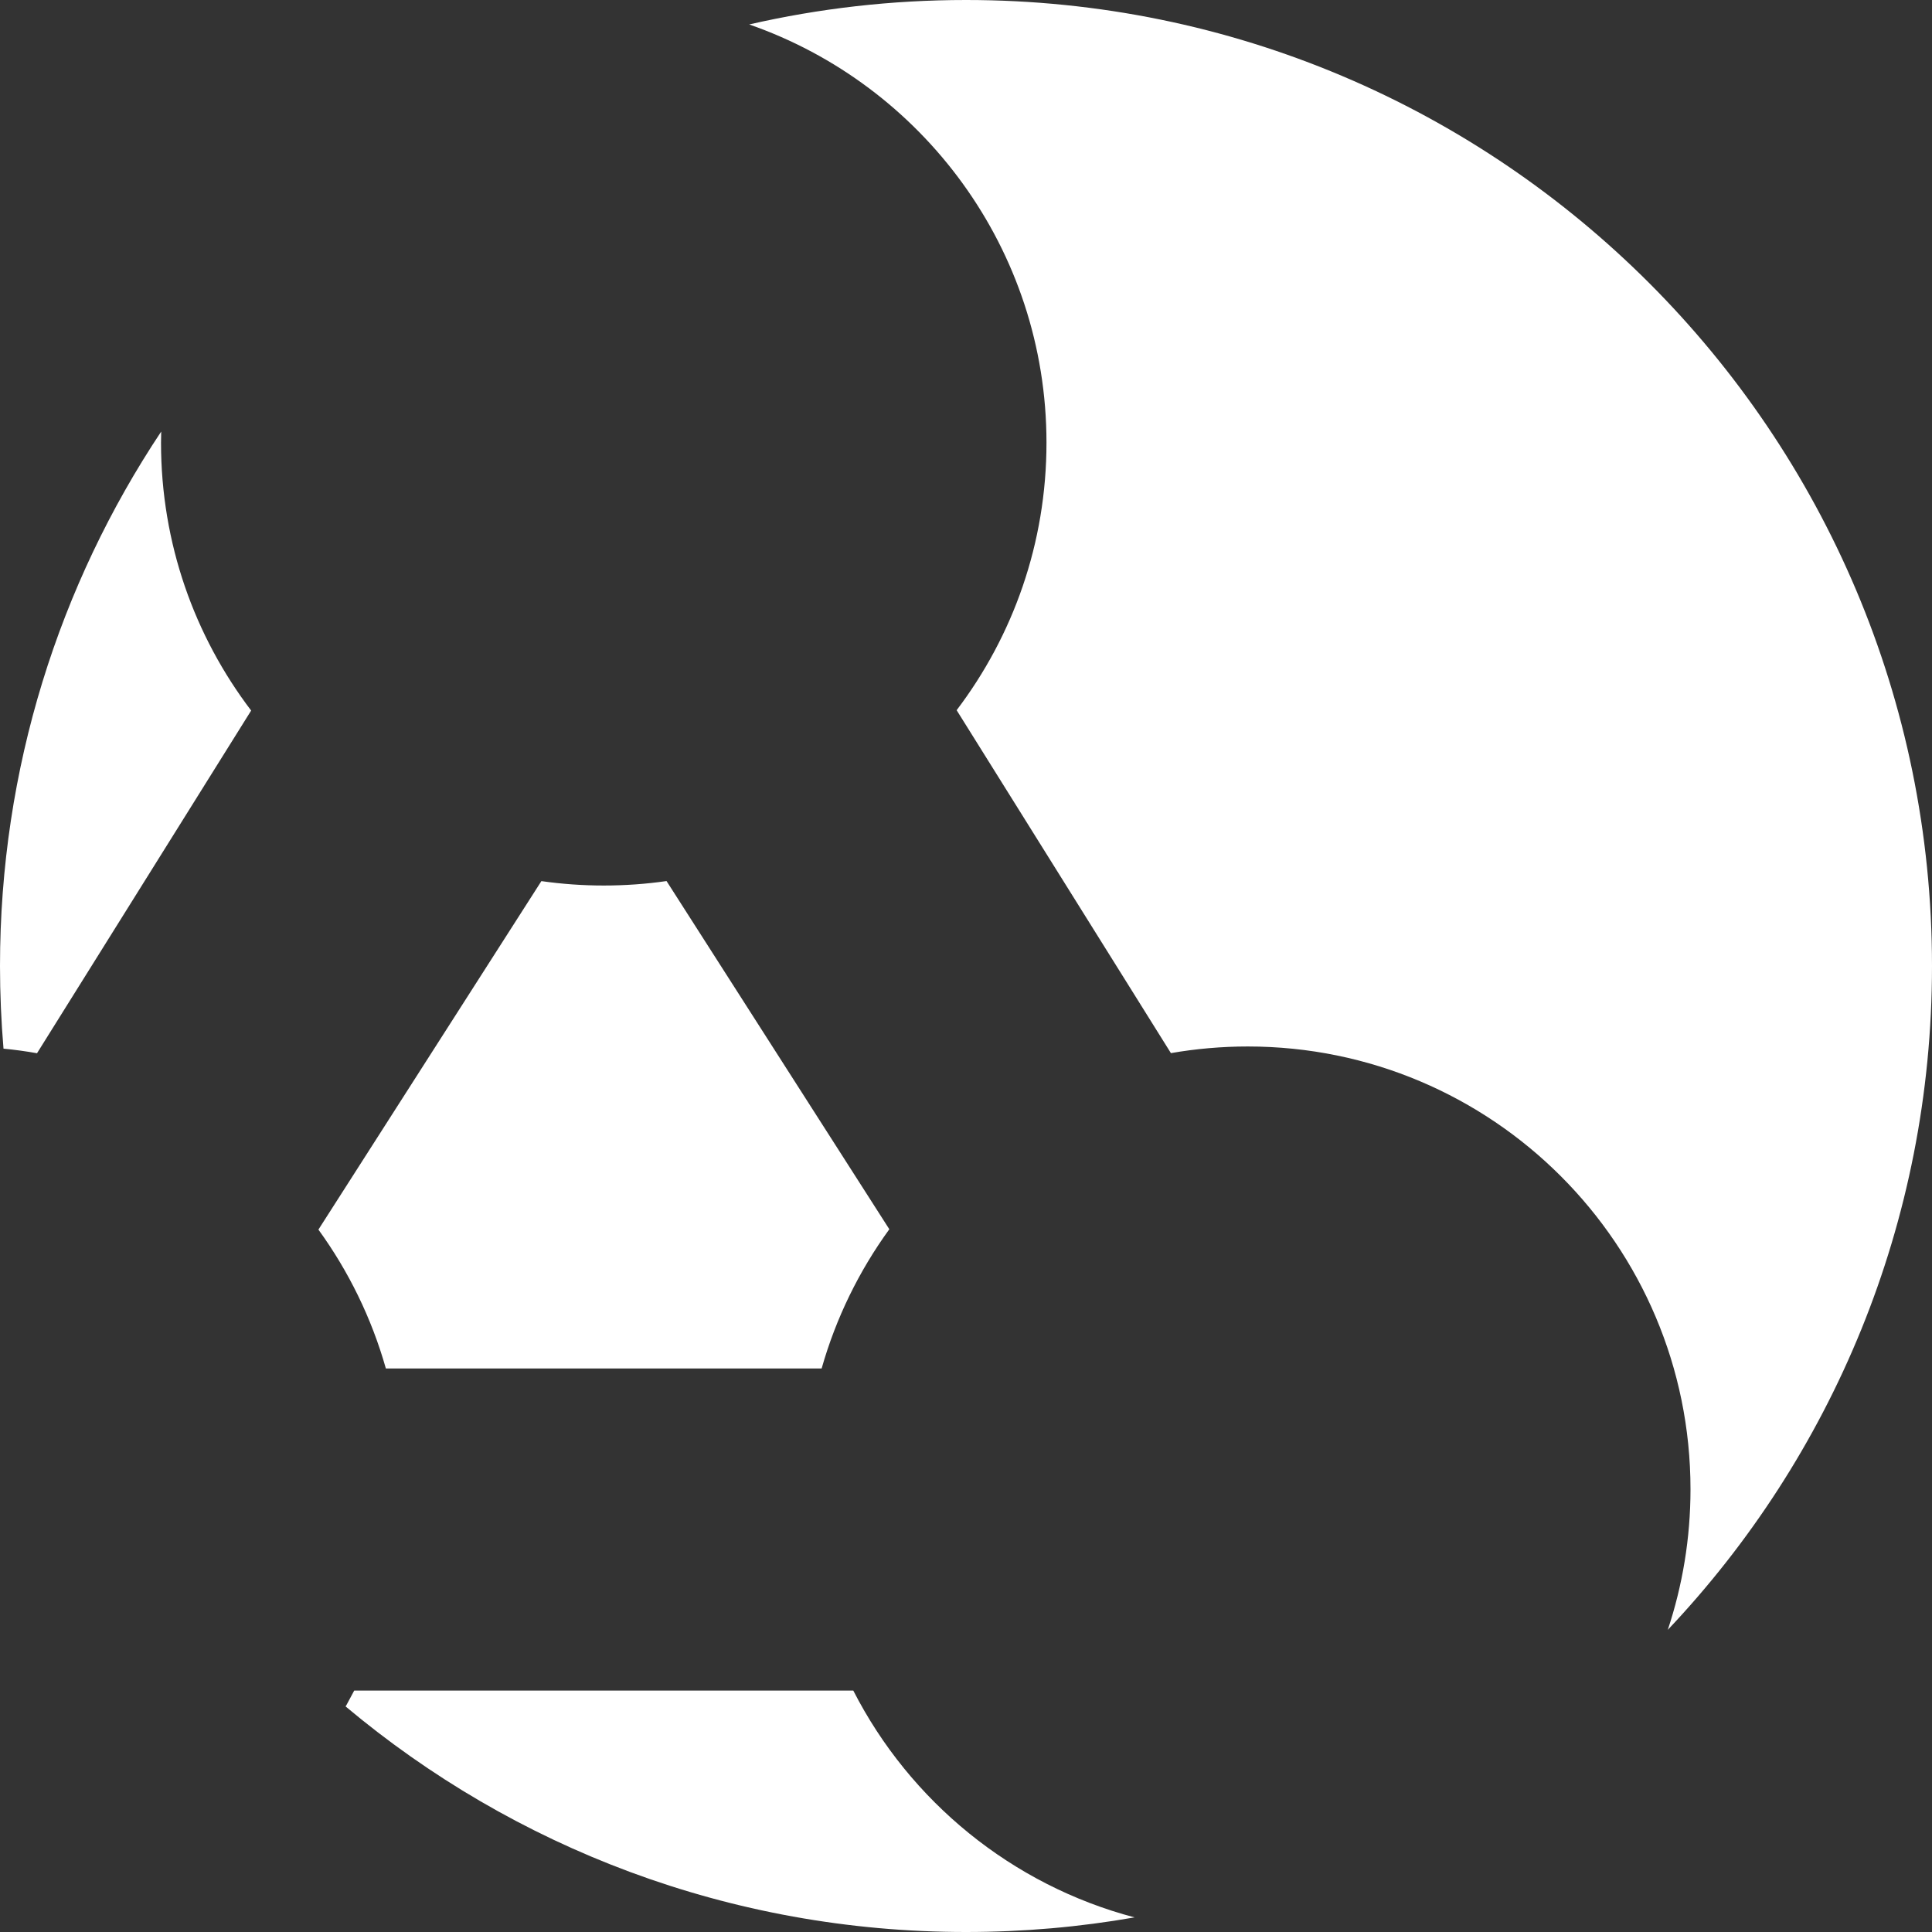 <?xml version="1.0" encoding="UTF-8"?>
<svg width="32px" height="32px" viewBox="0 0 32 32" version="1.1" xmlns="http://www.w3.org/2000/svg" xmlns:xlink="http://www.w3.org/1999/xlink">
    <rect x="0" y="0" width="32" height="32" fill="#333333" stroke="none"/>
    <title>Allotrope Logo</title>
    <g id="Page-1" stroke="none" stroke-width="1" fill="none" fill-rule="evenodd">
        <g id="Desktop-Copy" transform="translate(-32, -32)" fill="#FFFFFF">
            <g id="Allotrope-Logo" transform="translate(32, 32)">
                <path d="M14.133,28.001 C15.071,29.835 16.759,31.222 18.792,31.758 C17.886,31.917 16.953,32 16,32 C12.088,32 8.504,30.596 5.724,28.264 L5.741,28.236 L5.741,28.236 L5.867,28.001 Z M16,0 C24.837,0 32,7.163 32,16 C32,20.258 30.337,24.128 27.624,26.995 C27.867,26.263 28,25.48 28,24.667 C28,20.617 24.717,17.333 20.667,17.333 C20.233,17.333 19.807,17.371 19.394,17.443 L19.394,17.443 L15.845,11.763 C16.779,10.532 17.333,8.997 17.333,7.333 C17.333,4.127 15.276,1.402 12.409,0.405 C13.563,0.14 14.765,0 16,0 Z M11.04,14.593 L14.73,20.36 C14.23,21.049 13.847,21.827 13.609,22.666 L13.609,22.666 L6.391,22.666 C6.154,21.829 5.772,21.053 5.274,20.366 L5.274,20.366 L8.967,14.594 C9.304,14.642 9.649,14.667 10,14.667 C10.353,14.667 10.701,14.642 11.04,14.593 L11.04,14.593 Z M2.67,7.148 L2.667,7.333 C2.667,9 3.223,10.537 4.16,11.769 L4.16,11.769 L0.613,17.445 C0.43,17.412 0.245,17.387 0.058,17.369 C0.02,16.918 0,16.461 0,16 C0,12.727 0.983,9.683 2.67,7.148 Z" id="MASTER-ALLOTROPE-LOGO"></path>
            </g>
        </g>
    </g>
</svg>